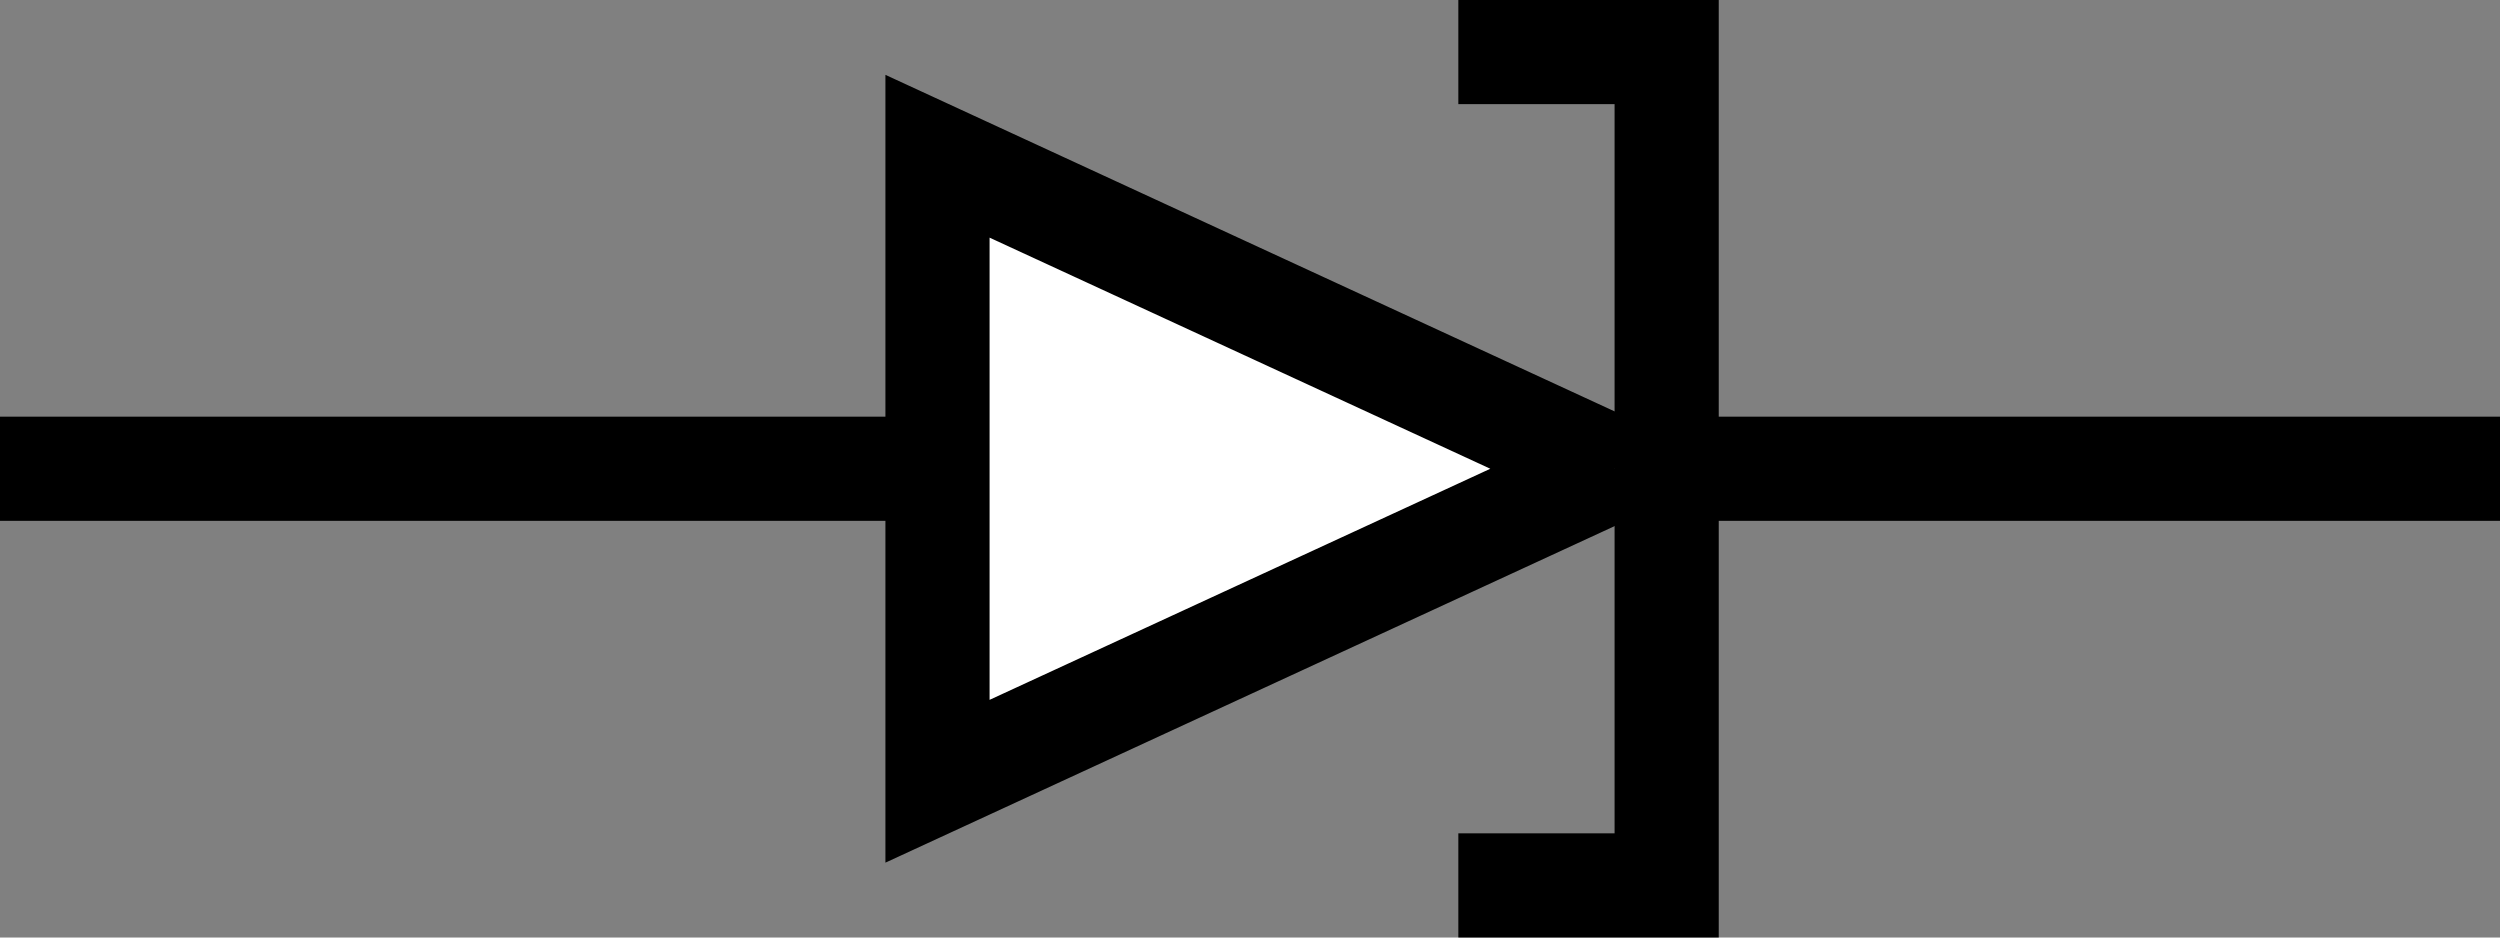 <?xml version="1.0" encoding="utf-8"?>
<!-- Generator: Adobe Illustrator 16.0.0, SVG Export Plug-In . SVG Version: 6.00 Build 0)  -->
<!DOCTYPE svg PUBLIC "-//W3C//DTD SVG 1.1//EN" "http://www.w3.org/Graphics/SVG/1.1/DTD/svg11.dtd">
<svg version="1.1" id="Layer_1" xmlns:sketch="http://www.bohemiancoding.com/sketch/ns"
	 xmlns="http://www.w3.org/2000/svg" xmlns:xlink="http://www.w3.org/1999/xlink" x="0px" y="0px" width="48px" height="18px"
	 viewBox="0 0 48 18" enable-background="new 0 0 48 18" xml:space="preserve">
<rect x="0" y="0" width="48" height="18" fill="#808080" stroke="none"/>
<g id="Shape_84_" transform="translate(16, 1008)" sketch:type="MSShapeGroup">
	<path fill="#FFFFFF" stroke="#000000" stroke-width="2" d="M-16-999h48"/>
	<path fill="#FFFFFF" stroke="#000000" stroke-width="2" d="M15-999l-13-6v12L15-999"/>
	<path fill="none" stroke="#000000" stroke-width="2" d="M12-1007h4v16h-4"/>
</g>
</svg>
